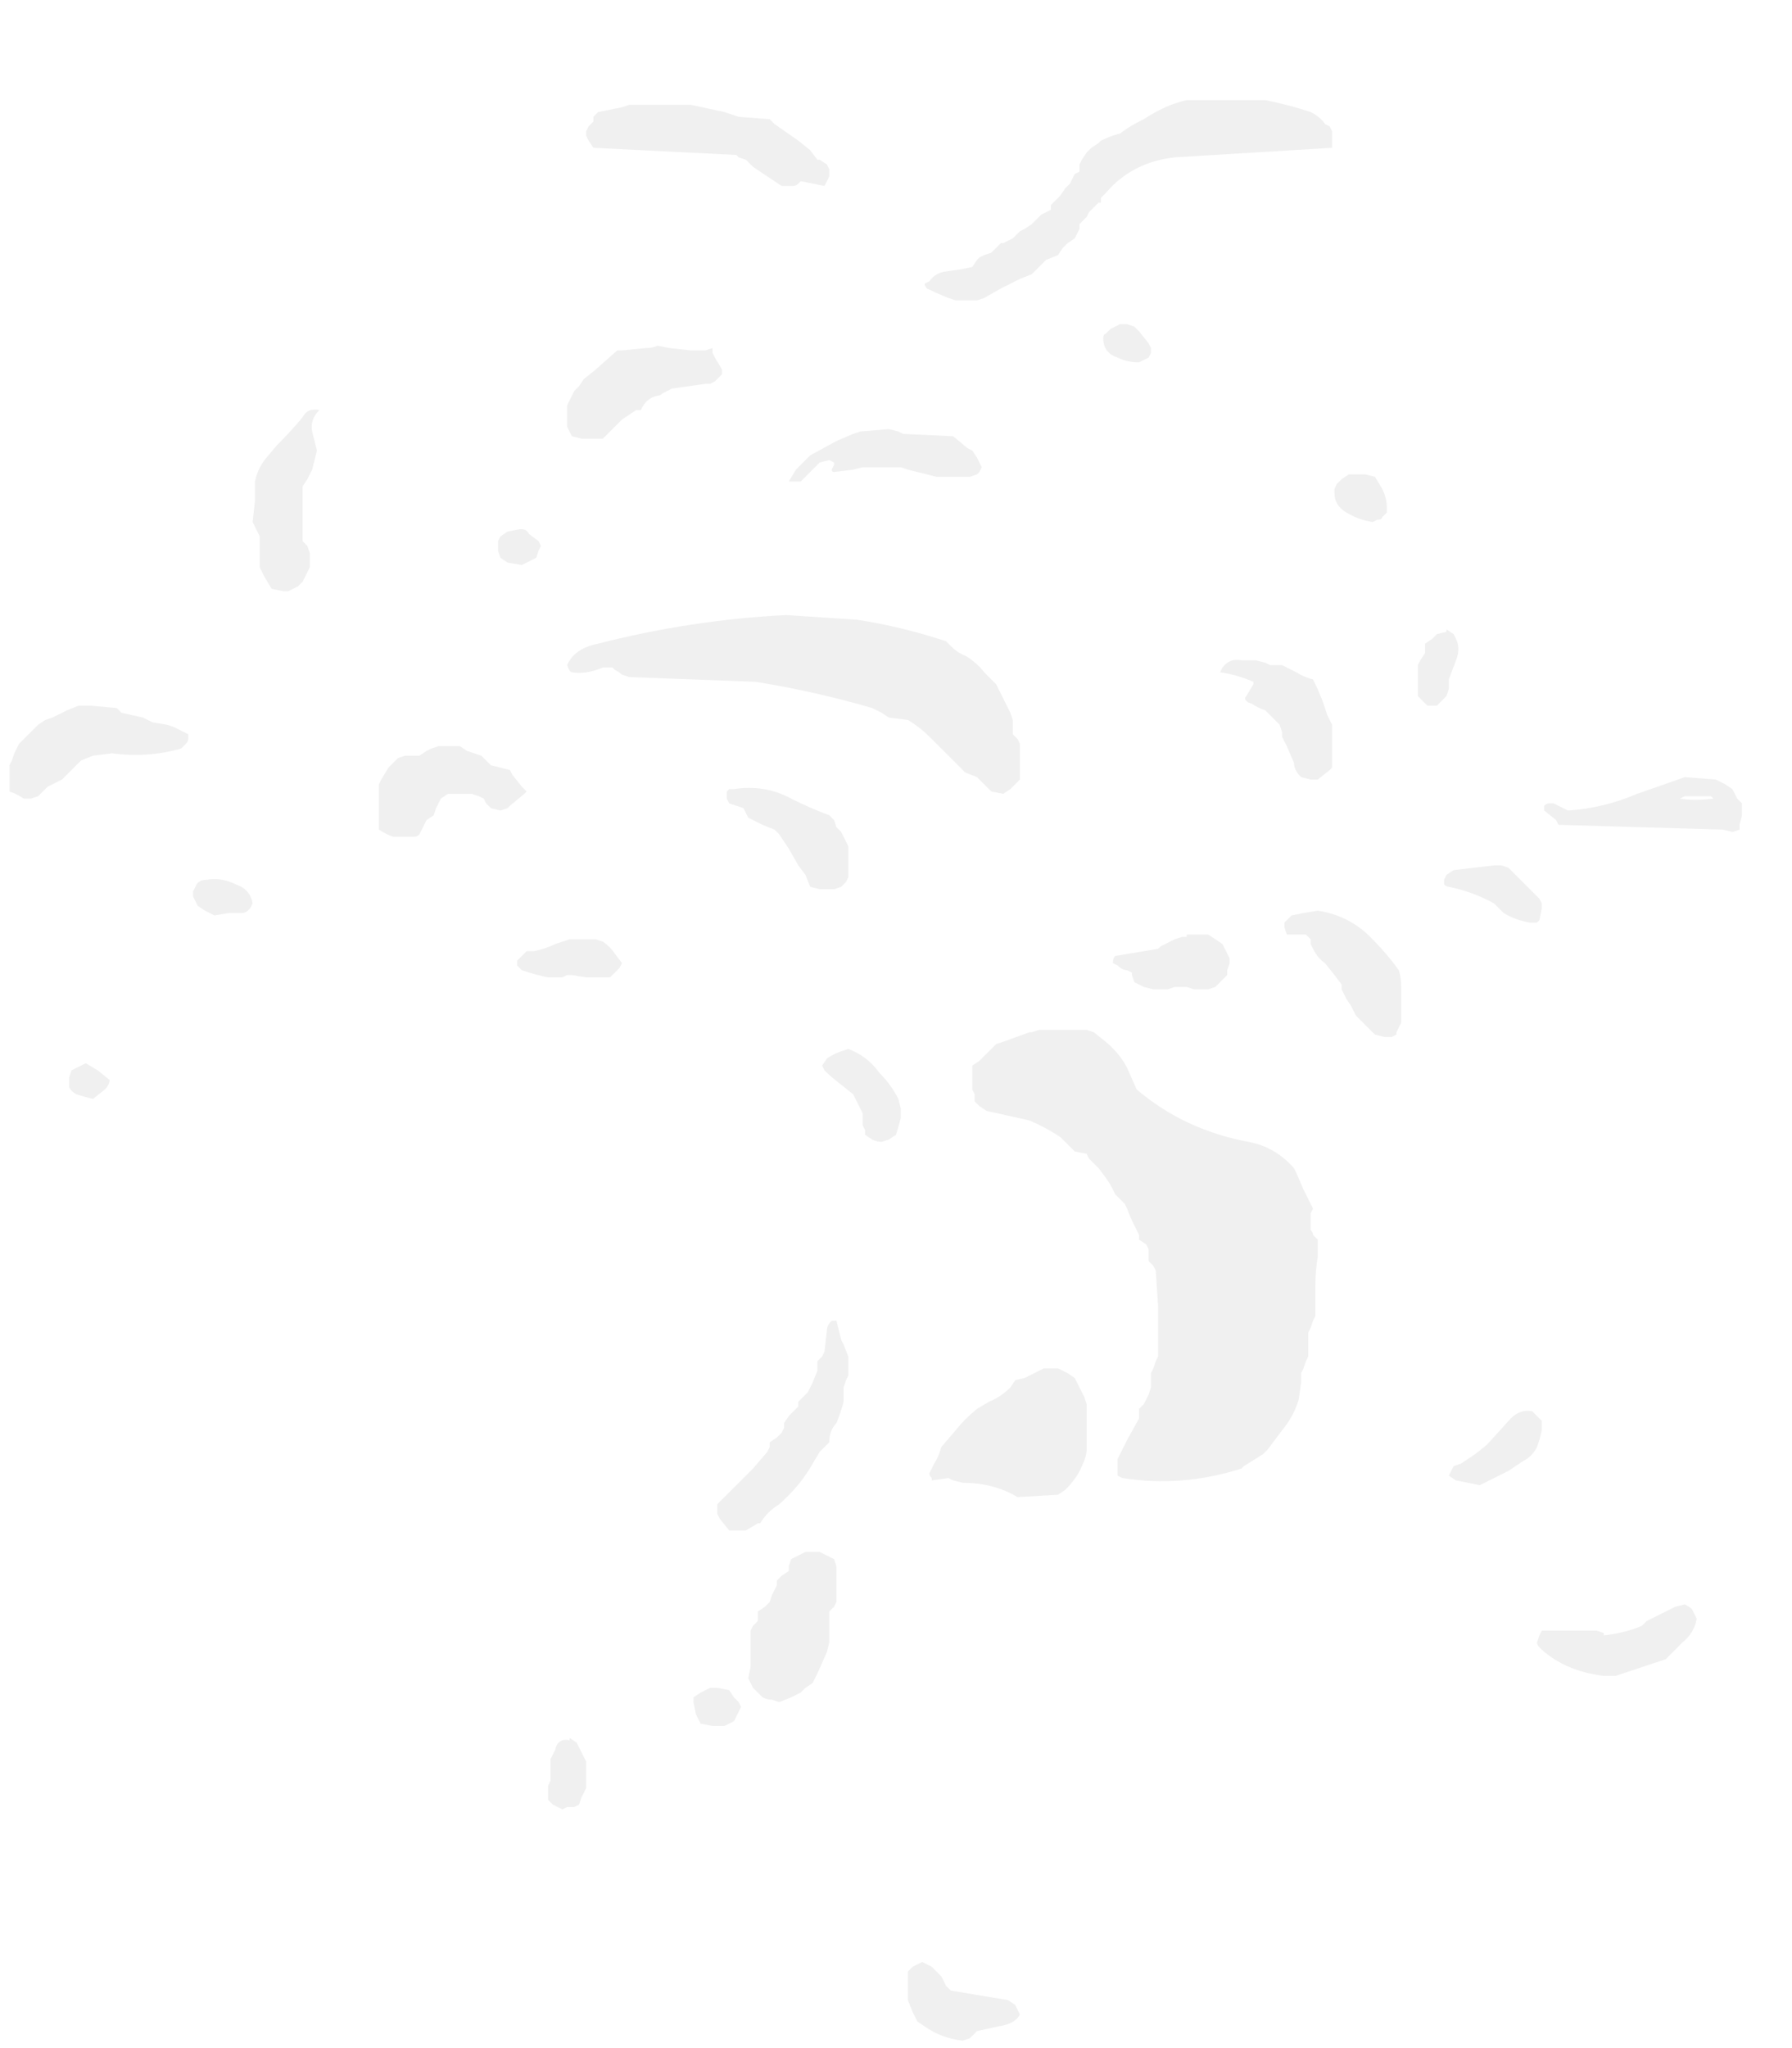 <?xml version="1.0" encoding="UTF-8" standalone="no"?>
<svg xmlns:ffdec="https://www.free-decompiler.com/flash" xmlns:xlink="http://www.w3.org/1999/xlink" ffdec:objectType="frame" height="300.65px" width="263.2px" xmlns="http://www.w3.org/2000/svg">
  <g transform="matrix(1.0, 0.0, 0.0, 1.0, 114.45, 253.05)">
    <use ffdec:characterId="54" height="40.7" transform="matrix(7.0, 0.0, 0.0, 7.0, -113.05, -238.35)" width="36.35" xlink:href="#shape0"/>
  </g>
  <defs>
    <g id="shape0" transform="matrix(1.0, 0.0, 0.0, 1.0, 16.15, 34.05)">
      <path d="M11.6 -33.3 L11.6 -33.05 8.3 -32.85 Q7.4 -32.75 6.85 -32.1 L6.75 -32.0 6.75 -31.9 6.7 -31.9 6.5 -31.7 6.45 -31.6 6.3 -31.45 6.3 -31.35 6.2 -31.15 6.05 -31.05 5.95 -30.95 5.85 -30.8 5.6 -30.7 5.3 -30.4 5.05 -30.3 4.65 -30.1 4.3 -29.9 4.15 -29.85 3.7 -29.85 3.55 -29.9 Q3.3 -30.0 3.1 -30.1 3.05 -30.15 3.05 -30.2 L3.15 -30.25 Q3.25 -30.4 3.45 -30.45 L3.8 -30.5 4.05 -30.55 4.15 -30.7 4.2 -30.75 4.3 -30.8 4.45 -30.85 4.65 -31.05 4.7 -31.05 4.9 -31.15 5.05 -31.3 5.15 -31.35 5.3 -31.45 5.5 -31.65 5.7 -31.75 5.7 -31.85 5.9 -32.05 6.0 -32.2 6.1 -32.3 6.2 -32.5 6.3 -32.55 6.3 -32.7 6.35 -32.8 6.45 -32.95 6.55 -33.05 6.7 -33.15 6.75 -33.2 Q6.95 -33.3 7.15 -33.35 7.35 -33.5 7.55 -33.6 L7.65 -33.65 Q8.1 -33.95 8.55 -34.05 L10.2 -34.05 Q10.7 -33.95 11.15 -33.8 11.35 -33.7 11.45 -33.55 L11.55 -33.5 11.6 -33.4 11.6 -33.3 M0.65 -33.0 L0.8 -32.8 0.85 -32.8 1.0 -32.7 1.05 -32.6 1.05 -32.45 0.95 -32.25 0.45 -32.35 0.4 -32.3 Q0.35 -32.25 0.3 -32.25 L0.05 -32.25 -0.55 -32.65 -0.7 -32.8 -0.85 -32.85 -0.9 -32.9 -3.9 -33.05 -4.0 -33.2 -4.05 -33.3 -4.05 -33.4 -4.0 -33.5 -3.9 -33.6 Q-3.9 -33.65 -3.9 -33.7 L-3.8 -33.8 -3.3 -33.9 -3.15 -33.95 -1.85 -33.95 -1.15 -33.8 -0.85 -33.7 -0.2 -33.65 -0.1 -33.55 0.4 -33.2 0.65 -33.0 M10.25 -33.35 L10.25 -33.35 M6.95 -29.25 L7.15 -29.35 7.3 -29.35 7.45 -29.3 7.55 -29.2 7.75 -28.95 7.8 -28.85 7.8 -28.75 7.75 -28.65 Q7.65 -28.6 7.55 -28.55 7.3 -28.55 7.1 -28.65 6.8 -28.75 6.8 -29.05 6.8 -29.15 6.85 -29.15 L6.95 -29.25 M10.0 -22.3 L10.2 -22.25 10.3 -22.2 10.55 -22.2 10.85 -22.05 Q11.0 -21.95 11.2 -21.9 11.3 -21.7 11.4 -21.45 L11.5 -21.15 11.6 -20.95 11.6 -20.05 11.55 -20.0 11.3 -19.8 11.15 -19.8 10.95 -19.85 Q10.8 -20.0 10.8 -20.15 L10.65 -20.5 10.55 -20.7 10.55 -20.8 10.5 -20.95 10.2 -21.25 Q10.05 -21.3 9.9 -21.4 9.85 -21.4 9.8 -21.45 9.75 -21.5 9.8 -21.55 L9.95 -21.8 9.95 -21.85 Q9.6 -22.0 9.25 -22.05 L9.3 -22.15 Q9.45 -22.35 9.7 -22.3 L10.0 -22.3 M3.3 -26.15 L2.7 -26.3 2.55 -26.35 1.75 -26.35 1.55 -26.3 1.15 -26.25 Q1.1 -26.25 1.1 -26.3 L1.15 -26.4 1.15 -26.45 1.05 -26.5 0.85 -26.45 0.45 -26.05 0.2 -26.05 0.35 -26.3 0.65 -26.6 1.2 -26.9 1.55 -27.05 1.7 -27.1 2.3 -27.15 2.5 -27.1 2.6 -27.05 3.65 -27.0 3.95 -26.75 4.05 -26.7 4.15 -26.55 4.25 -26.35 4.2 -26.25 4.15 -26.2 4.0 -26.15 3.3 -26.15 M2.3 -21.1 L2.15 -21.2 1.95 -21.3 Q0.75 -21.65 -0.5 -21.85 L-3.15 -21.95 -3.3 -22.0 Q-3.35 -22.05 -3.45 -22.1 L-3.5 -22.15 -3.7 -22.15 Q-4.05 -22.0 -4.35 -22.05 -4.4 -22.05 -4.45 -22.2 -4.3 -22.55 -3.8 -22.65 -1.85 -23.15 0.15 -23.25 L1.65 -23.15 Q2.6 -23.0 3.5 -22.7 L3.6 -22.6 Q3.75 -22.45 3.9 -22.4 4.15 -22.25 4.3 -22.05 4.4 -21.95 4.55 -21.8 L4.85 -21.2 4.9 -21.05 4.9 -20.75 5.0 -20.65 5.05 -20.55 5.05 -19.8 4.85 -19.6 4.7 -19.5 4.45 -19.55 4.15 -19.85 3.9 -19.95 3.15 -20.7 Q2.95 -20.9 2.7 -21.05 L2.3 -21.1 M1.3 -18.7 L1.45 -18.4 1.45 -17.75 1.4 -17.65 1.3 -17.55 1.15 -17.5 0.85 -17.5 0.65 -17.55 0.55 -17.8 0.4 -18.0 0.2 -18.35 0.0 -18.65 -0.1 -18.75 -0.35 -18.85 -0.65 -19.0 -0.75 -19.2 Q-0.9 -19.25 -1.05 -19.3 L-1.1 -19.4 -1.1 -19.55 -1.05 -19.6 -0.95 -19.6 Q-0.3 -19.7 0.25 -19.4 0.65 -19.2 1.05 -19.05 L1.15 -18.95 1.2 -18.8 1.3 -18.7 M0.95 -13.7 L0.9 -13.8 1.0 -13.95 Q1.15 -14.05 1.3 -14.1 L1.45 -14.15 Q1.85 -14.0 2.1 -13.65 2.35 -13.4 2.5 -13.1 L2.55 -12.9 2.55 -12.7 Q2.5 -12.5 2.45 -12.35 L2.3 -12.25 2.15 -12.2 Q2.05 -12.2 1.95 -12.25 L1.8 -12.35 1.8 -12.45 1.75 -12.55 1.75 -12.8 1.55 -13.2 1.3 -13.4 Q1.1 -13.55 0.95 -13.7 M4.2 -13.9 L4.55 -14.25 4.7 -14.3 5.25 -14.5 5.3 -14.5 5.45 -14.55 6.45 -14.55 6.6 -14.5 6.85 -14.3 Q7.15 -14.05 7.3 -13.75 L7.5 -13.3 Q8.5 -12.45 9.85 -12.2 10.4 -12.1 10.8 -11.65 L10.85 -11.55 11.0 -11.2 11.2 -10.8 11.15 -10.7 11.15 -10.35 Q11.2 -10.3 11.2 -10.25 L11.3 -10.15 11.3 -9.8 Q11.25 -9.5 11.25 -9.2 L11.25 -8.55 11.2 -8.45 11.15 -8.3 11.1 -8.2 11.1 -7.7 11.05 -7.6 11.0 -7.45 10.95 -7.35 10.95 -7.15 10.9 -6.8 Q10.8 -6.45 10.55 -6.15 L10.25 -5.75 10.15 -5.65 9.75 -5.4 9.7 -5.35 Q8.45 -4.95 7.2 -5.15 L7.1 -5.2 7.1 -5.55 7.3 -5.95 7.55 -6.4 7.55 -6.6 7.65 -6.7 7.75 -6.9 7.8 -7.05 7.8 -7.35 7.85 -7.45 7.9 -7.6 7.95 -7.7 7.95 -8.75 7.9 -9.5 7.85 -9.6 7.75 -9.7 7.75 -9.95 7.7 -10.05 7.55 -10.15 7.55 -10.25 7.45 -10.45 Q7.35 -10.65 7.3 -10.8 L7.25 -10.9 7.05 -11.1 6.95 -11.3 6.85 -11.45 6.7 -11.65 6.5 -11.85 6.45 -11.95 6.2 -12.0 5.9 -12.3 Q5.6 -12.5 5.25 -12.65 L4.35 -12.85 4.2 -12.95 4.1 -13.05 4.1 -13.2 4.05 -13.3 4.05 -13.8 4.2 -13.9 M11.3 -17.05 Q11.95 -16.95 12.4 -16.5 12.75 -16.15 13.0 -15.8 13.05 -15.65 13.05 -15.45 L13.05 -14.7 12.95 -14.5 12.95 -14.45 12.85 -14.4 12.7 -14.4 12.5 -14.45 12.1 -14.85 12.0 -15.05 11.9 -15.2 11.8 -15.4 11.8 -15.5 11.65 -15.7 11.45 -15.95 Q11.3 -16.05 11.2 -16.25 L11.15 -16.35 11.15 -16.45 11.05 -16.55 10.65 -16.55 10.6 -16.7 10.6 -16.8 10.75 -16.95 11.0 -17.0 11.3 -17.05 M8.3 -16.45 L8.45 -16.5 8.55 -16.5 8.55 -16.55 9.0 -16.55 9.3 -16.35 9.45 -16.05 9.45 -15.95 9.4 -15.8 9.4 -15.7 9.15 -15.45 9.0 -15.4 8.7 -15.4 8.55 -15.45 8.3 -15.45 8.15 -15.4 7.85 -15.4 7.65 -15.45 7.45 -15.55 7.4 -15.7 7.4 -15.75 7.3 -15.8 Q7.2 -15.8 7.1 -15.9 L7.0 -15.95 Q7.0 -16.05 7.05 -16.1 L7.95 -16.25 8.0 -16.3 8.3 -16.45 M11.65 -25.9 L11.7 -26.0 11.8 -26.1 11.95 -26.2 12.3 -26.2 12.5 -26.15 12.65 -25.9 Q12.75 -25.7 12.75 -25.5 L12.75 -25.4 12.65 -25.3 Q12.65 -25.25 12.55 -25.25 L12.45 -25.2 Q12.15 -25.25 11.9 -25.4 11.65 -25.55 11.65 -25.8 L11.65 -25.9 M13.55 -22.55 L13.55 -22.65 13.7 -22.75 13.8 -22.85 14.0 -22.9 14.0 -22.95 14.15 -22.85 14.2 -22.75 Q14.3 -22.55 14.2 -22.3 L14.05 -21.9 14.05 -21.7 14.0 -21.55 13.8 -21.35 13.6 -21.35 13.4 -21.55 13.4 -22.2 13.45 -22.3 13.55 -22.45 13.55 -22.55 M16.3 -18.95 L16.05 -19.15 16.05 -19.25 Q16.1 -19.3 16.15 -19.3 L16.25 -19.3 16.55 -19.15 Q17.3 -19.2 18.0 -19.5 L19.0 -19.85 19.65 -19.8 19.85 -19.7 20.0 -19.6 20.1 -19.4 20.2 -19.3 20.2 -19.05 20.15 -18.85 20.15 -18.75 20.0 -18.7 19.8 -18.75 16.35 -18.85 16.3 -18.95 M15.3 -17.95 L15.95 -17.3 16.0 -17.2 16.0 -17.1 15.95 -16.85 15.9 -16.8 15.75 -16.8 Q15.45 -16.85 15.2 -17.0 L15.0 -17.2 Q14.55 -17.45 14.05 -17.55 14.0 -17.55 13.95 -17.6 L13.95 -17.7 14.0 -17.8 14.15 -17.9 15.0 -18.0 15.15 -18.0 15.3 -17.95 M19.0 -19.45 L18.9 -19.4 Q19.2 -19.35 19.6 -19.4 L19.55 -19.45 19.0 -19.45 M16.0 -6.35 L16.0 -6.15 15.95 -5.95 15.9 -5.8 Q15.8 -5.6 15.6 -5.5 L15.3 -5.3 14.7 -5.0 14.2 -5.1 14.05 -5.2 14.15 -5.4 14.3 -5.45 14.6 -5.65 14.85 -5.85 15.35 -6.4 Q15.55 -6.6 15.8 -6.55 L16.0 -6.35 M16.0 -1.55 L15.95 -1.6 Q15.9 -1.65 15.9 -1.7 L15.95 -1.85 16.0 -1.95 Q16.55 -1.95 17.15 -1.95 L17.3 -1.9 17.3 -1.85 Q17.75 -1.9 18.1 -2.05 L18.2 -2.15 18.8 -2.45 19.0 -2.5 Q19.1 -2.45 19.15 -2.4 L19.25 -2.2 Q19.2 -1.9 18.95 -1.7 L18.6 -1.35 17.55 -1.0 17.3 -1.0 Q16.5 -1.1 16.0 -1.55 M6.2 -7.25 L6.4 -6.85 6.45 -6.7 6.45 -5.75 Q6.45 -5.6 6.35 -5.4 6.25 -5.15 6.0 -4.9 L5.85 -4.8 5.0 -4.75 Q4.5 -5.05 3.85 -5.05 L3.65 -5.1 3.55 -5.15 3.2 -5.1 3.2 -5.15 Q3.15 -5.2 3.15 -5.25 3.2 -5.35 3.25 -5.45 3.35 -5.6 3.4 -5.8 L3.7 -6.15 Q3.9 -6.4 4.15 -6.6 L4.4 -6.75 Q4.65 -6.85 4.85 -7.05 L4.95 -7.2 5.15 -7.25 5.55 -7.45 5.85 -7.45 6.05 -7.35 6.2 -7.25 M1.25 -8.25 L1.3 -8.05 1.35 -7.95 1.45 -7.7 1.45 -7.3 1.4 -7.2 1.35 -7.05 1.35 -6.75 Q1.3 -6.55 1.2 -6.3 1.05 -6.15 1.05 -5.9 L0.85 -5.7 0.7 -5.45 Q0.45 -5.0 0.0 -4.6 -0.25 -4.45 -0.4 -4.2 L-0.45 -4.2 -0.7 -4.05 -1.05 -4.05 -1.25 -4.3 -1.3 -4.4 -1.3 -4.6 -0.55 -5.35 -0.25 -5.7 -0.2 -5.8 -0.2 -5.9 -0.05 -6.0 0.05 -6.1 0.1 -6.2 0.1 -6.3 0.2 -6.45 0.4 -6.65 0.4 -6.75 0.6 -6.95 0.7 -7.15 0.8 -7.4 0.8 -7.6 0.9 -7.7 0.95 -7.8 1.0 -8.25 Q1.0 -8.35 1.1 -8.45 L1.2 -8.45 1.25 -8.25 M0.2 -3.2 L0.2 -3.3 0.25 -3.45 0.55 -3.6 0.85 -3.6 1.15 -3.45 1.2 -3.3 1.2 -2.55 1.15 -2.45 1.05 -2.35 1.05 -1.7 1.0 -1.5 0.8 -1.05 0.7 -0.85 0.55 -0.75 0.45 -0.65 0.25 -0.55 0.0 -0.45 -0.15 -0.5 Q-0.25 -0.5 -0.35 -0.55 L-0.55 -0.75 -0.65 -0.95 -0.6 -1.2 -0.6 -1.95 -0.55 -2.05 -0.45 -2.15 -0.45 -2.35 -0.3 -2.45 -0.2 -2.55 -0.15 -2.7 -0.05 -2.9 -0.05 -3.0 0.05 -3.1 0.2 -3.2 M2.8 5.1 Q2.9 5.05 3.0 5.0 L3.2 5.1 3.4 5.3 3.5 5.5 3.6 5.6 4.8 5.8 4.95 5.9 5.05 6.1 Q4.95 6.3 4.6 6.35 L4.15 6.45 4.0 6.6 3.85 6.65 Q3.4 6.6 3.05 6.35 L2.9 6.25 2.8 6.05 2.7 5.8 2.7 5.2 2.8 5.1 M-4.3 -27.95 L-4.2 -28.05 -4.1 -28.2 -3.85 -28.4 -3.4 -28.8 -3.3 -28.8 -2.8 -28.85 Q-2.65 -28.85 -2.55 -28.9 L-2.3 -28.85 -1.85 -28.8 -1.55 -28.8 -1.4 -28.85 -1.4 -28.75 -1.35 -28.65 -1.2 -28.4 -1.2 -28.3 -1.35 -28.15 -1.45 -28.1 -1.55 -28.1 -2.25 -28.0 -2.45 -27.9 Q-2.5 -27.85 -2.55 -27.85 -2.8 -27.8 -2.9 -27.55 L-3.0 -27.55 -3.3 -27.35 -3.7 -26.95 -4.15 -26.95 -4.35 -27.0 -4.45 -27.2 -4.45 -27.65 -4.3 -27.95 M-14.7 -21.35 L-14.45 -21.35 -13.9 -21.3 -13.8 -21.2 -13.35 -21.1 -13.15 -21.0 -12.85 -20.95 -12.7 -20.9 -12.4 -20.75 -12.4 -20.65 Q-12.4 -20.6 -12.45 -20.55 L-12.55 -20.45 Q-13.25 -20.25 -14.0 -20.35 L-14.4 -20.3 -14.65 -20.2 -15.05 -19.8 -15.35 -19.65 -15.55 -19.45 -15.7 -19.4 -15.85 -19.4 Q-16.0 -19.5 -16.15 -19.55 L-16.15 -20.1 -16.1 -20.2 -16.05 -20.35 Q-16.0 -20.45 -15.95 -20.55 L-15.55 -20.95 -15.4 -21.05 -15.25 -21.1 -14.95 -21.25 -14.7 -21.35 M-12.05 -17.05 L-12.2 -17.15 -12.3 -17.35 -12.3 -17.45 -12.25 -17.55 Q-12.2 -17.7 -12.0 -17.7 -11.7 -17.75 -11.4 -17.6 -11.1 -17.5 -11.05 -17.2 L-11.1 -17.1 -11.15 -17.05 Q-11.2 -17.0 -11.3 -17.0 L-11.55 -17.0 -11.85 -16.95 -12.05 -17.05 M-14.85 -13.7 L-14.55 -13.85 -14.3 -13.7 -14.05 -13.5 Q-14.05 -13.4 -14.15 -13.3 L-14.4 -13.1 Q-14.6 -13.15 -14.75 -13.2 -14.85 -13.25 -14.9 -13.35 L-14.9 -13.55 -14.85 -13.7 M-5.4 -25.05 Q-5.3 -25.05 -5.25 -24.95 L-5.05 -24.8 -5.0 -24.7 -5.05 -24.6 -5.1 -24.45 -5.4 -24.3 -5.7 -24.35 -5.85 -24.45 -5.9 -24.6 -5.9 -24.8 -5.85 -24.9 -5.7 -25.0 -5.45 -25.05 -5.4 -25.05 M-9.8 -26.3 L-9.9 -26.1 -10.0 -25.95 -10.0 -24.8 -9.9 -24.7 -9.85 -24.55 -9.85 -24.25 -10.0 -23.95 -10.1 -23.85 Q-10.2 -23.8 -10.3 -23.75 L-10.4 -23.75 -10.65 -23.8 -10.8 -24.05 -10.9 -24.25 -10.9 -24.9 -11.05 -25.2 -11.0 -25.65 -11.0 -26.05 Q-10.95 -26.3 -10.8 -26.5 L-10.55 -26.8 Q-10.25 -27.1 -10.0 -27.4 -9.9 -27.6 -9.65 -27.55 -9.85 -27.35 -9.8 -27.1 L-9.7 -26.7 -9.8 -26.3 M-7.15 -20.5 L-6.7 -20.5 -6.55 -20.4 -6.25 -20.3 -6.05 -20.1 -5.65 -20.0 -5.6 -19.9 -5.4 -19.65 -5.3 -19.55 -5.35 -19.5 -5.65 -19.25 -5.7 -19.2 -5.85 -19.15 -6.05 -19.2 -6.15 -19.3 -6.2 -19.4 -6.3 -19.45 -6.45 -19.5 -6.95 -19.5 -7.1 -19.4 -7.2 -19.2 -7.25 -19.05 -7.4 -18.95 -7.55 -18.65 Q-7.6 -18.6 -7.65 -18.6 L-8.1 -18.6 Q-8.25 -18.65 -8.4 -18.75 L-8.4 -19.7 -8.35 -19.8 -8.2 -20.05 -8.0 -20.25 -7.85 -20.3 -7.55 -20.3 -7.4 -20.4 -7.3 -20.45 -7.15 -20.5 M-3.7 -16.4 Q-3.55 -16.3 -3.45 -16.15 L-3.3 -15.95 -3.35 -15.85 -3.55 -15.65 -4.05 -15.65 -4.35 -15.7 -4.45 -15.7 -4.55 -15.65 -4.85 -15.65 Q-5.1 -15.7 -5.4 -15.8 -5.45 -15.85 -5.5 -15.9 L-5.5 -16.0 -5.3 -16.2 -5.15 -16.2 Q-4.9 -16.25 -4.7 -16.35 L-4.4 -16.45 -3.85 -16.45 -3.7 -16.4 M-4.2 0.5 L-4.05 0.8 -4.05 1.35 -4.15 1.55 -4.2 1.7 -4.3 1.75 -4.45 1.75 -4.55 1.8 -4.75 1.7 -4.85 1.6 -4.85 1.3 -4.8 1.2 -4.8 0.75 -4.7 0.55 Q-4.65 0.3 -4.4 0.35 L-4.4 0.3 -4.25 0.4 -4.2 0.5 M-1.75 -0.2 L-1.8 -0.45 -1.8 -0.55 -1.65 -0.65 -1.45 -0.75 -1.3 -0.75 -1.05 -0.7 -0.95 -0.55 -0.85 -0.45 -0.8 -0.35 -0.95 -0.05 -1.15 0.05 -1.4 0.05 -1.65 0.0 -1.75 -0.2" fill="#e6e6e6" fill-opacity="0.6" fill-rule="evenodd" stroke="none"/>
    </g>
  </defs>
</svg>
